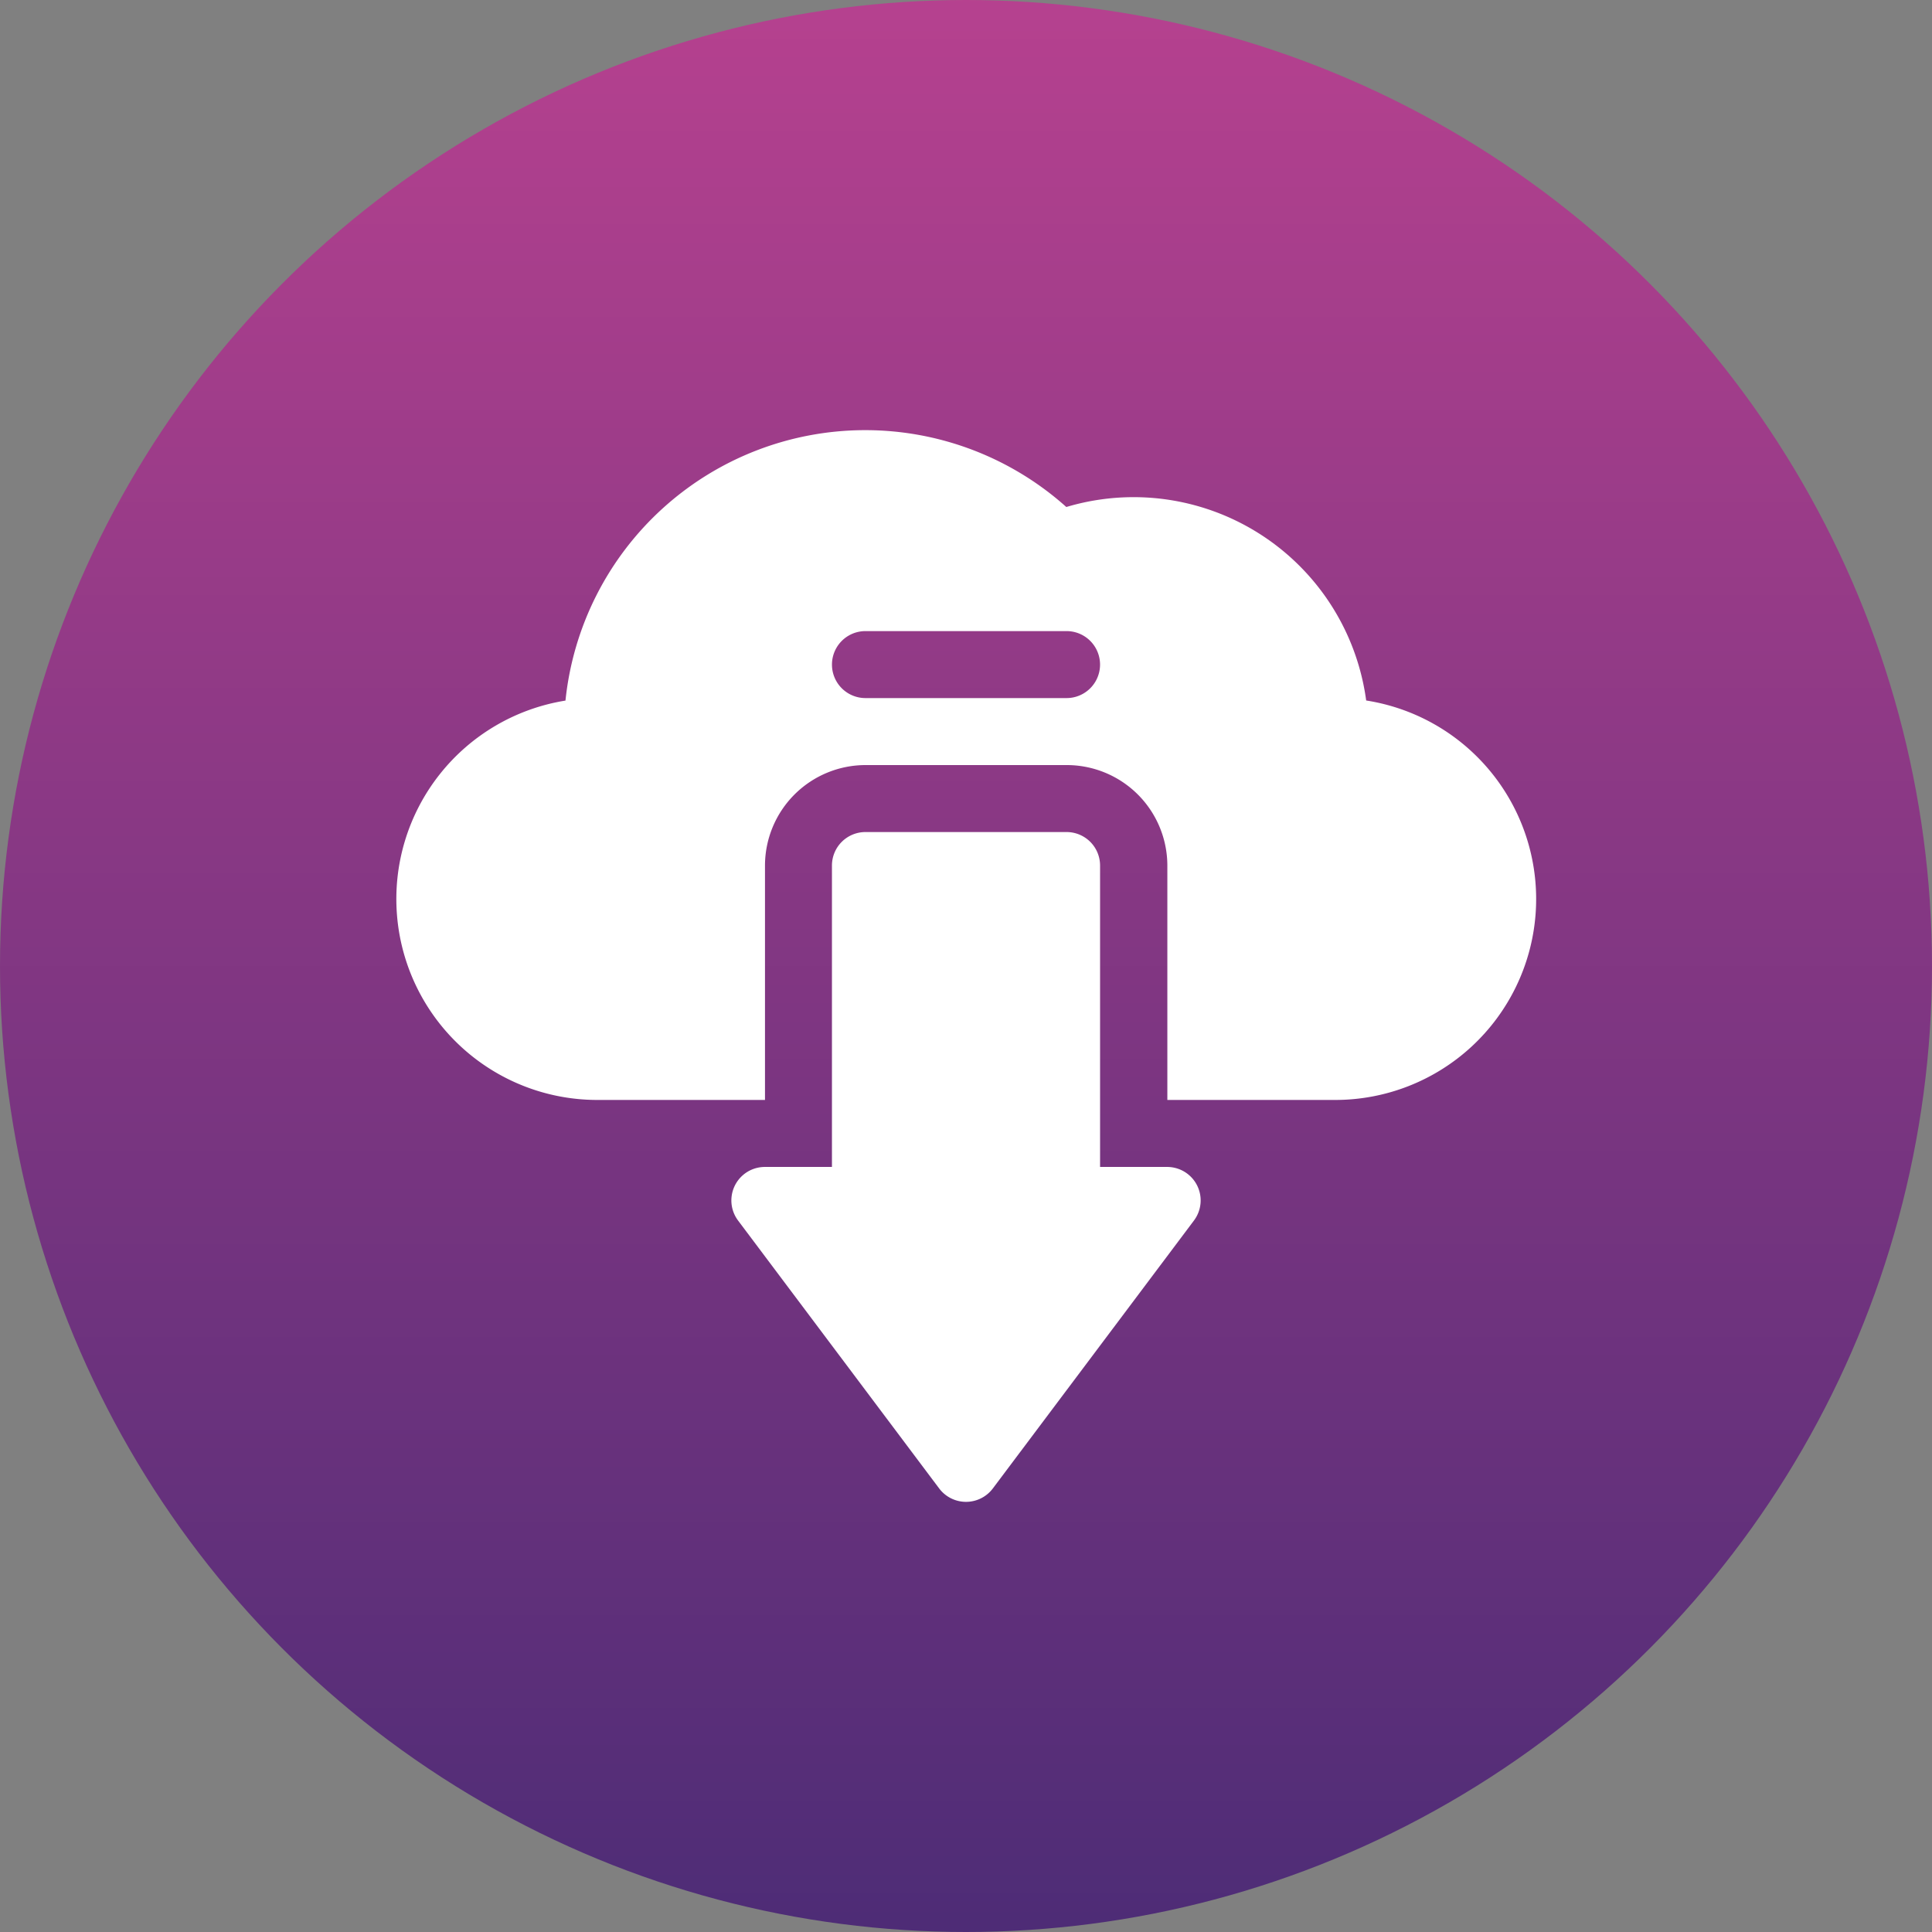 <svg xmlns="http://www.w3.org/2000/svg" xmlns:xlink="http://www.w3.org/1999/xlink" width="96" height="96" viewBox="0 0 96 96">
  <rect x="0" y="0" width="96" height="96" fill="#808080" stroke="none"/>
  <defs>
    <linearGradient id="linear-gradient" x1="0.5" y1="1" x2="0.5" gradientUnits="objectBoundingBox">
      <stop offset="0" stop-color="#4d2c76"/>
      <stop offset="1" stop-color="#b6418f"/>
    </linearGradient>
  </defs>
  <g id="download_1_" data-name="download (1)" transform="translate(0)">
    <g id="Group_1320" data-name="Group 1320" transform="translate(0 0)">
      <circle id="Ellipse_364" data-name="Ellipse 364" cx="48" cy="48" r="48" transform="translate(0 0)" fill="url(#linear-gradient)"/>
    </g>
    <g id="Group_1322" data-name="Group 1322" transform="translate(19.688 21.375)">
      <g id="Group_1321" data-name="Group 1321">
        <path id="Path_10877" data-name="Path 10877" d="M143.305,150.609h-3.331V135.633a1.664,1.664,0,0,0-1.665-1.664h-9.993a1.664,1.664,0,0,0-1.665,1.664v14.977H123.32a1.664,1.664,0,0,0-1.334,2.662l9.993,13.313a1.668,1.668,0,0,0,2.667,0l9.993-13.313a1.664,1.664,0,0,0-1.334-2.662Zm9.892-23.175a11.661,11.661,0,0,0-14.9-9.616,14.976,14.976,0,0,0-24.887,9.619,9.985,9.985,0,0,0,1.587,19.844h8.327V135.633a5,5,0,0,1,5-4.992h9.993a5,5,0,0,1,5,4.992v11.648h8.327a9.984,9.984,0,0,0,1.564-19.847Zm-14.888-.122h-9.993a1.664,1.664,0,1,1,0-3.328h9.993a1.664,1.664,0,1,1,0,3.328Z" transform="translate(-105 -114)" fill="#fff"/>
      </g>
    </g>
  </g>
</svg>
